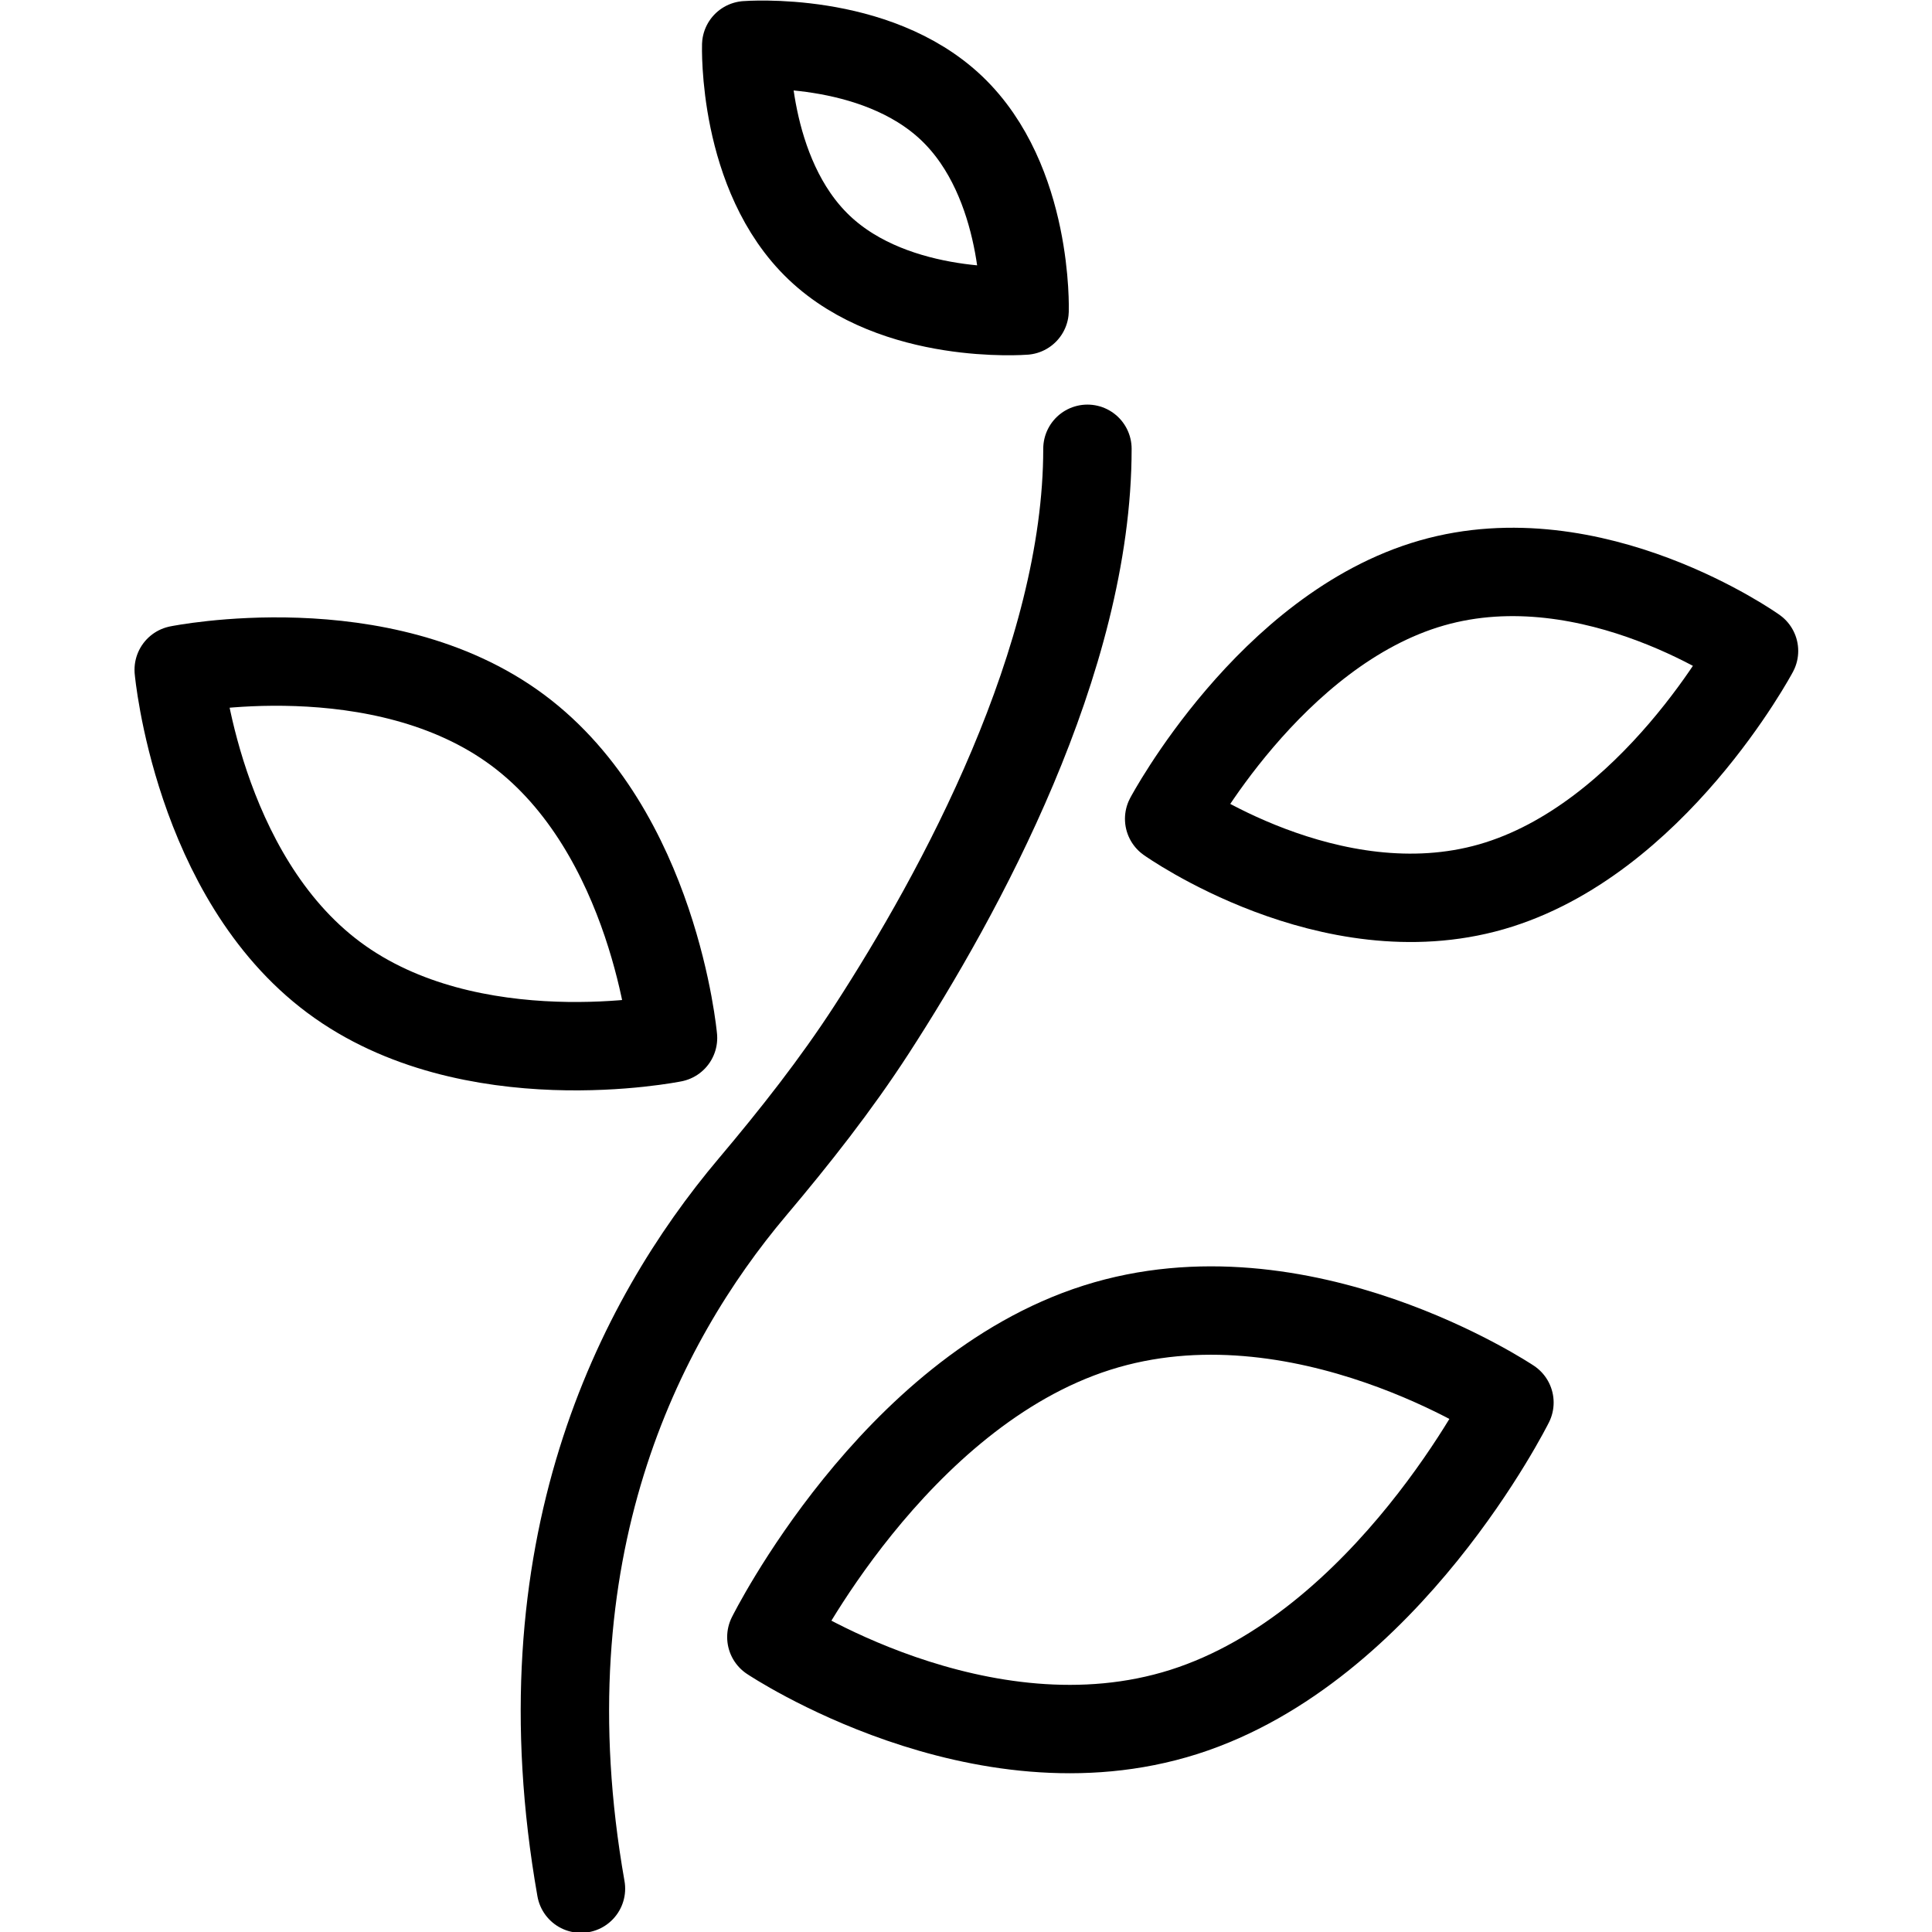 <svg xmlns="http://www.w3.org/2000/svg" width="24" height="24" viewBox="0 0 24 24"> <g transform="translate(1.671 0.0) scale(0.549)">
  
  <g
     id="line"
     transform="translate(-18.343,-15.627)">
    <path
       fill="none"
       stroke="#000"
       stroke-linecap="round"
       stroke-linejoin="round"
       stroke-width="2"
       d="m 36.835,18.078 c 1.739,1.658 1.648,4.577 1.648,4.577 0,0 -2.911,0.23 -4.651,-1.428 -1.74,-1.658 -1.648,-4.577 -1.648,-4.577 0,0 2.912,-0.229 4.651,1.428 z"
       id="path2" />
    <path
       fill="none"
       stroke="#000"
       stroke-linecap="round"
       stroke-linejoin="round"
       stroke-width="2"
       d="m 27.018,32.151 c 3.088,2.3 3.51,6.962 3.51,6.962 0,0 -4.586,0.931 -7.675,-1.369 -3.089,-2.3 -3.51,-6.962 -3.51,-6.962 0,0 4.588,-0.929 7.675,1.369 z"
       id="path4" />
    <path
       fill="none"
       stroke="#000"
       stroke-linecap="round"
       stroke-linejoin="round"
       stroke-width="2"
       d="m 42.088,54.363 c -4.611,1.465 -9.335,-1.694 -9.335,-1.694 0,0 2.755,-5.535 7.366,-7 4.612,-1.466 9.335,1.694 9.335,1.694 0,0 -2.758,5.534 -7.366,7 z"
       id="path6" />
    <path
       fill="none"
       stroke="#000"
       stroke-linecap="round"
       stroke-linejoin="round"
       stroke-width="2"
       d="m 49.048,35.692 c -3.654,1.049 -7.294,-1.537 -7.294,-1.537 0,0 2.286,-4.286 5.94,-5.336 3.655,-1.05 7.294,1.537 7.294,1.537 0,0 -2.288,4.286 -5.94,5.336 z"
       id="path8" />
    <path
       fill="none"
       stroke="#000"
       stroke-linecap="round"
       stroke-linejoin="round"
       stroke-width="2"
       d="m 39.905,25.782 c 0,4.779 -2.888,10.061 -4.881,13.138 -0.814,1.256 -1.738,2.427 -2.703,3.571 -2.575,3.053 -5.224,8.218 -3.876,15.871"
       id="path10" />
  </g>
</g></svg>